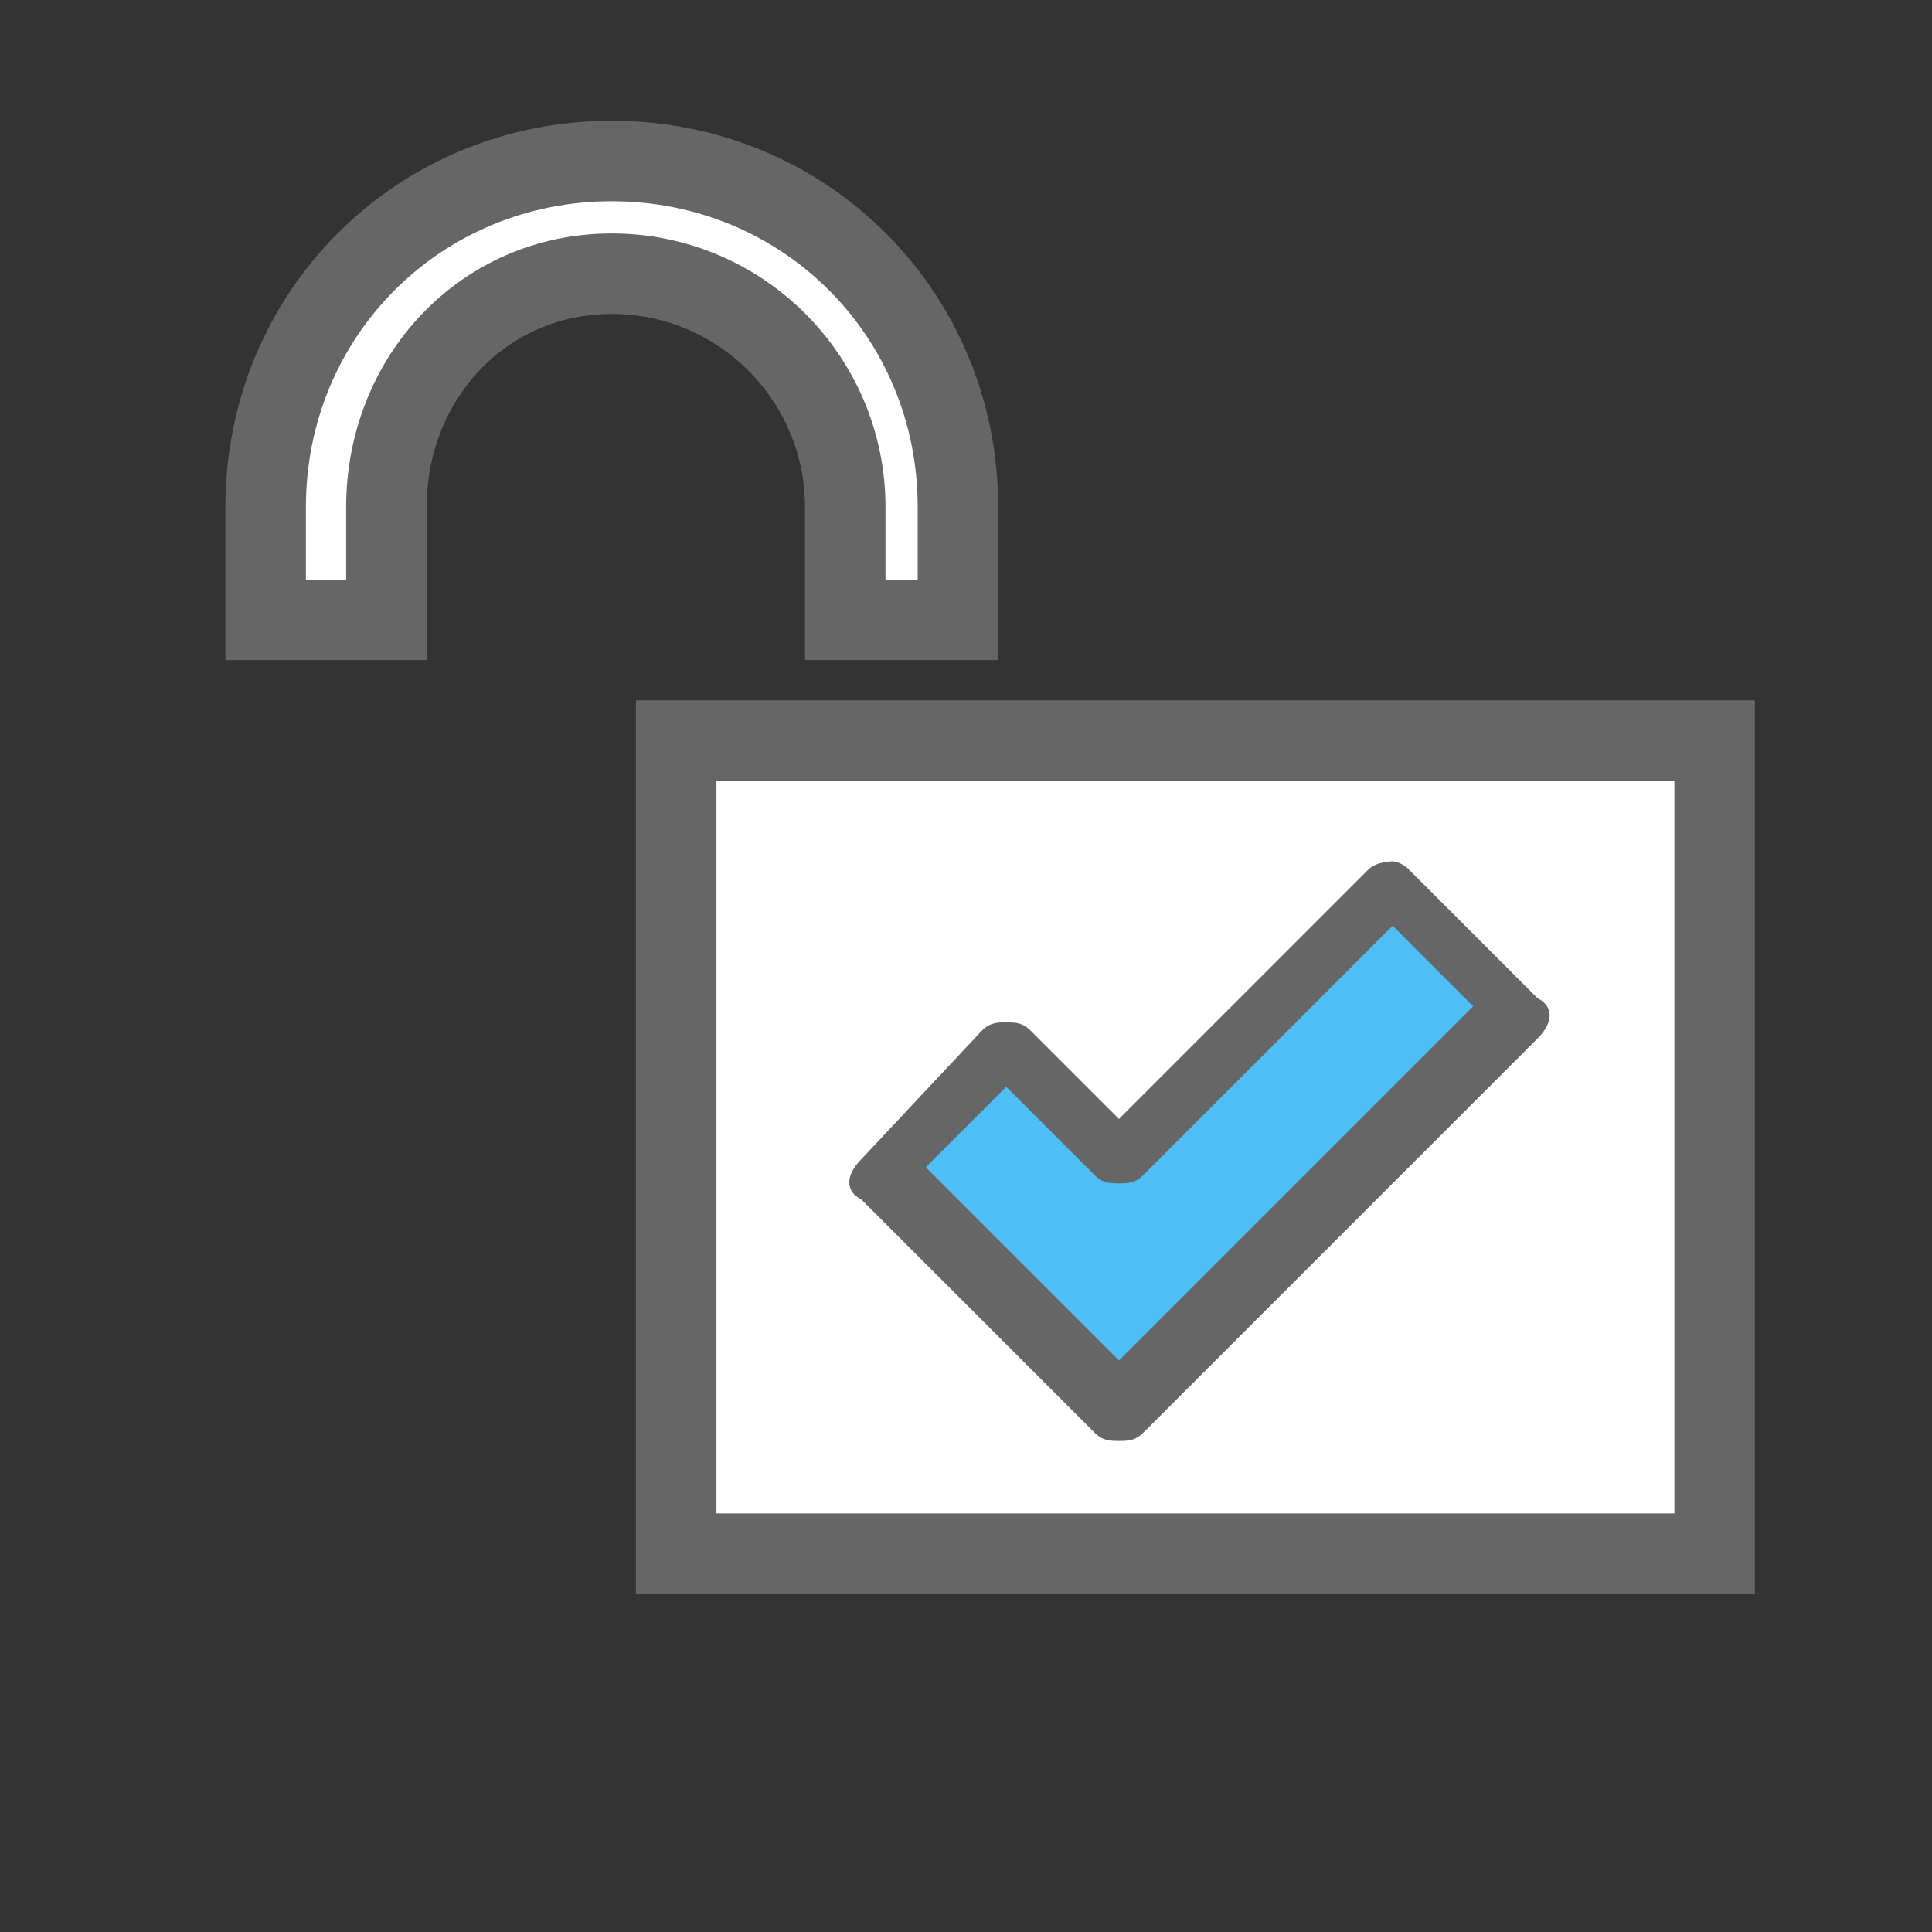 <?xml version="1.0" encoding="utf-8"?>
<!-- Generator: Adobe Illustrator 19.2.1, SVG Export Plug-In . SVG Version: 6.00 Build 0)  -->
<svg version="1.1" id="Calque_1" xmlns="http://www.w3.org/2000/svg" xmlns:xlink="http://www.w3.org/1999/xlink" x="0px" y="0px"
	 viewBox="0 0 24 24" style="enable-background:new 0 0 24 24;" xml:space="preserve">
<rect x="0" y="0" width="24" height="24" fill="#333333" stroke="none"/>
<style type="text/css">
	.st0{fill:#FFFFFF;stroke:#666666;stroke-miterlimit:10;}
	.st1{fill:#666666;}
	.st2{fill:#4DBFF5;}
</style>
<path class="st0" d="M3.3,7.7V6.3C3.3,3.9,5.2,2,7.6,2c2.4,0,4.3,1.9,4.3,4.3v1.4h-1.4V6.3c0-1.6-1.3-2.9-2.9-2.9S4.8,4.7,4.8,6.3
	v1.4H3.3z M21.3,9.2v10.1H8.4V9.2H21.3z"/>
<path class="st1" d="M17.5,10.8c-0.1-0.1-0.2-0.1-0.2-0.1s-0.2,0-0.3,0.1l-3.1,3.1l-1.1-1.1c-0.1-0.1-0.2-0.1-0.3-0.1
	c-0.1,0-0.2,0-0.3,0.1l-1.5,1.6c-0.2,0.2-0.2,0.4,0,0.5l2.9,2.9c0.1,0.1,0.2,0.1,0.3,0.1c0.1,0,0.2,0,0.3-0.1l4.9-4.9
	c0.2-0.2,0.2-0.4,0-0.5L17.5,10.8z"/>
<path class="st2" d="M13.9,16.9l-2.4-2.4l1-1l1.1,1.1c0.1,0.1,0.2,0.1,0.3,0.1c0.1,0,0.2,0,0.3-0.1l3.1-3.1l1,1L13.9,16.9z"/>
</svg>
